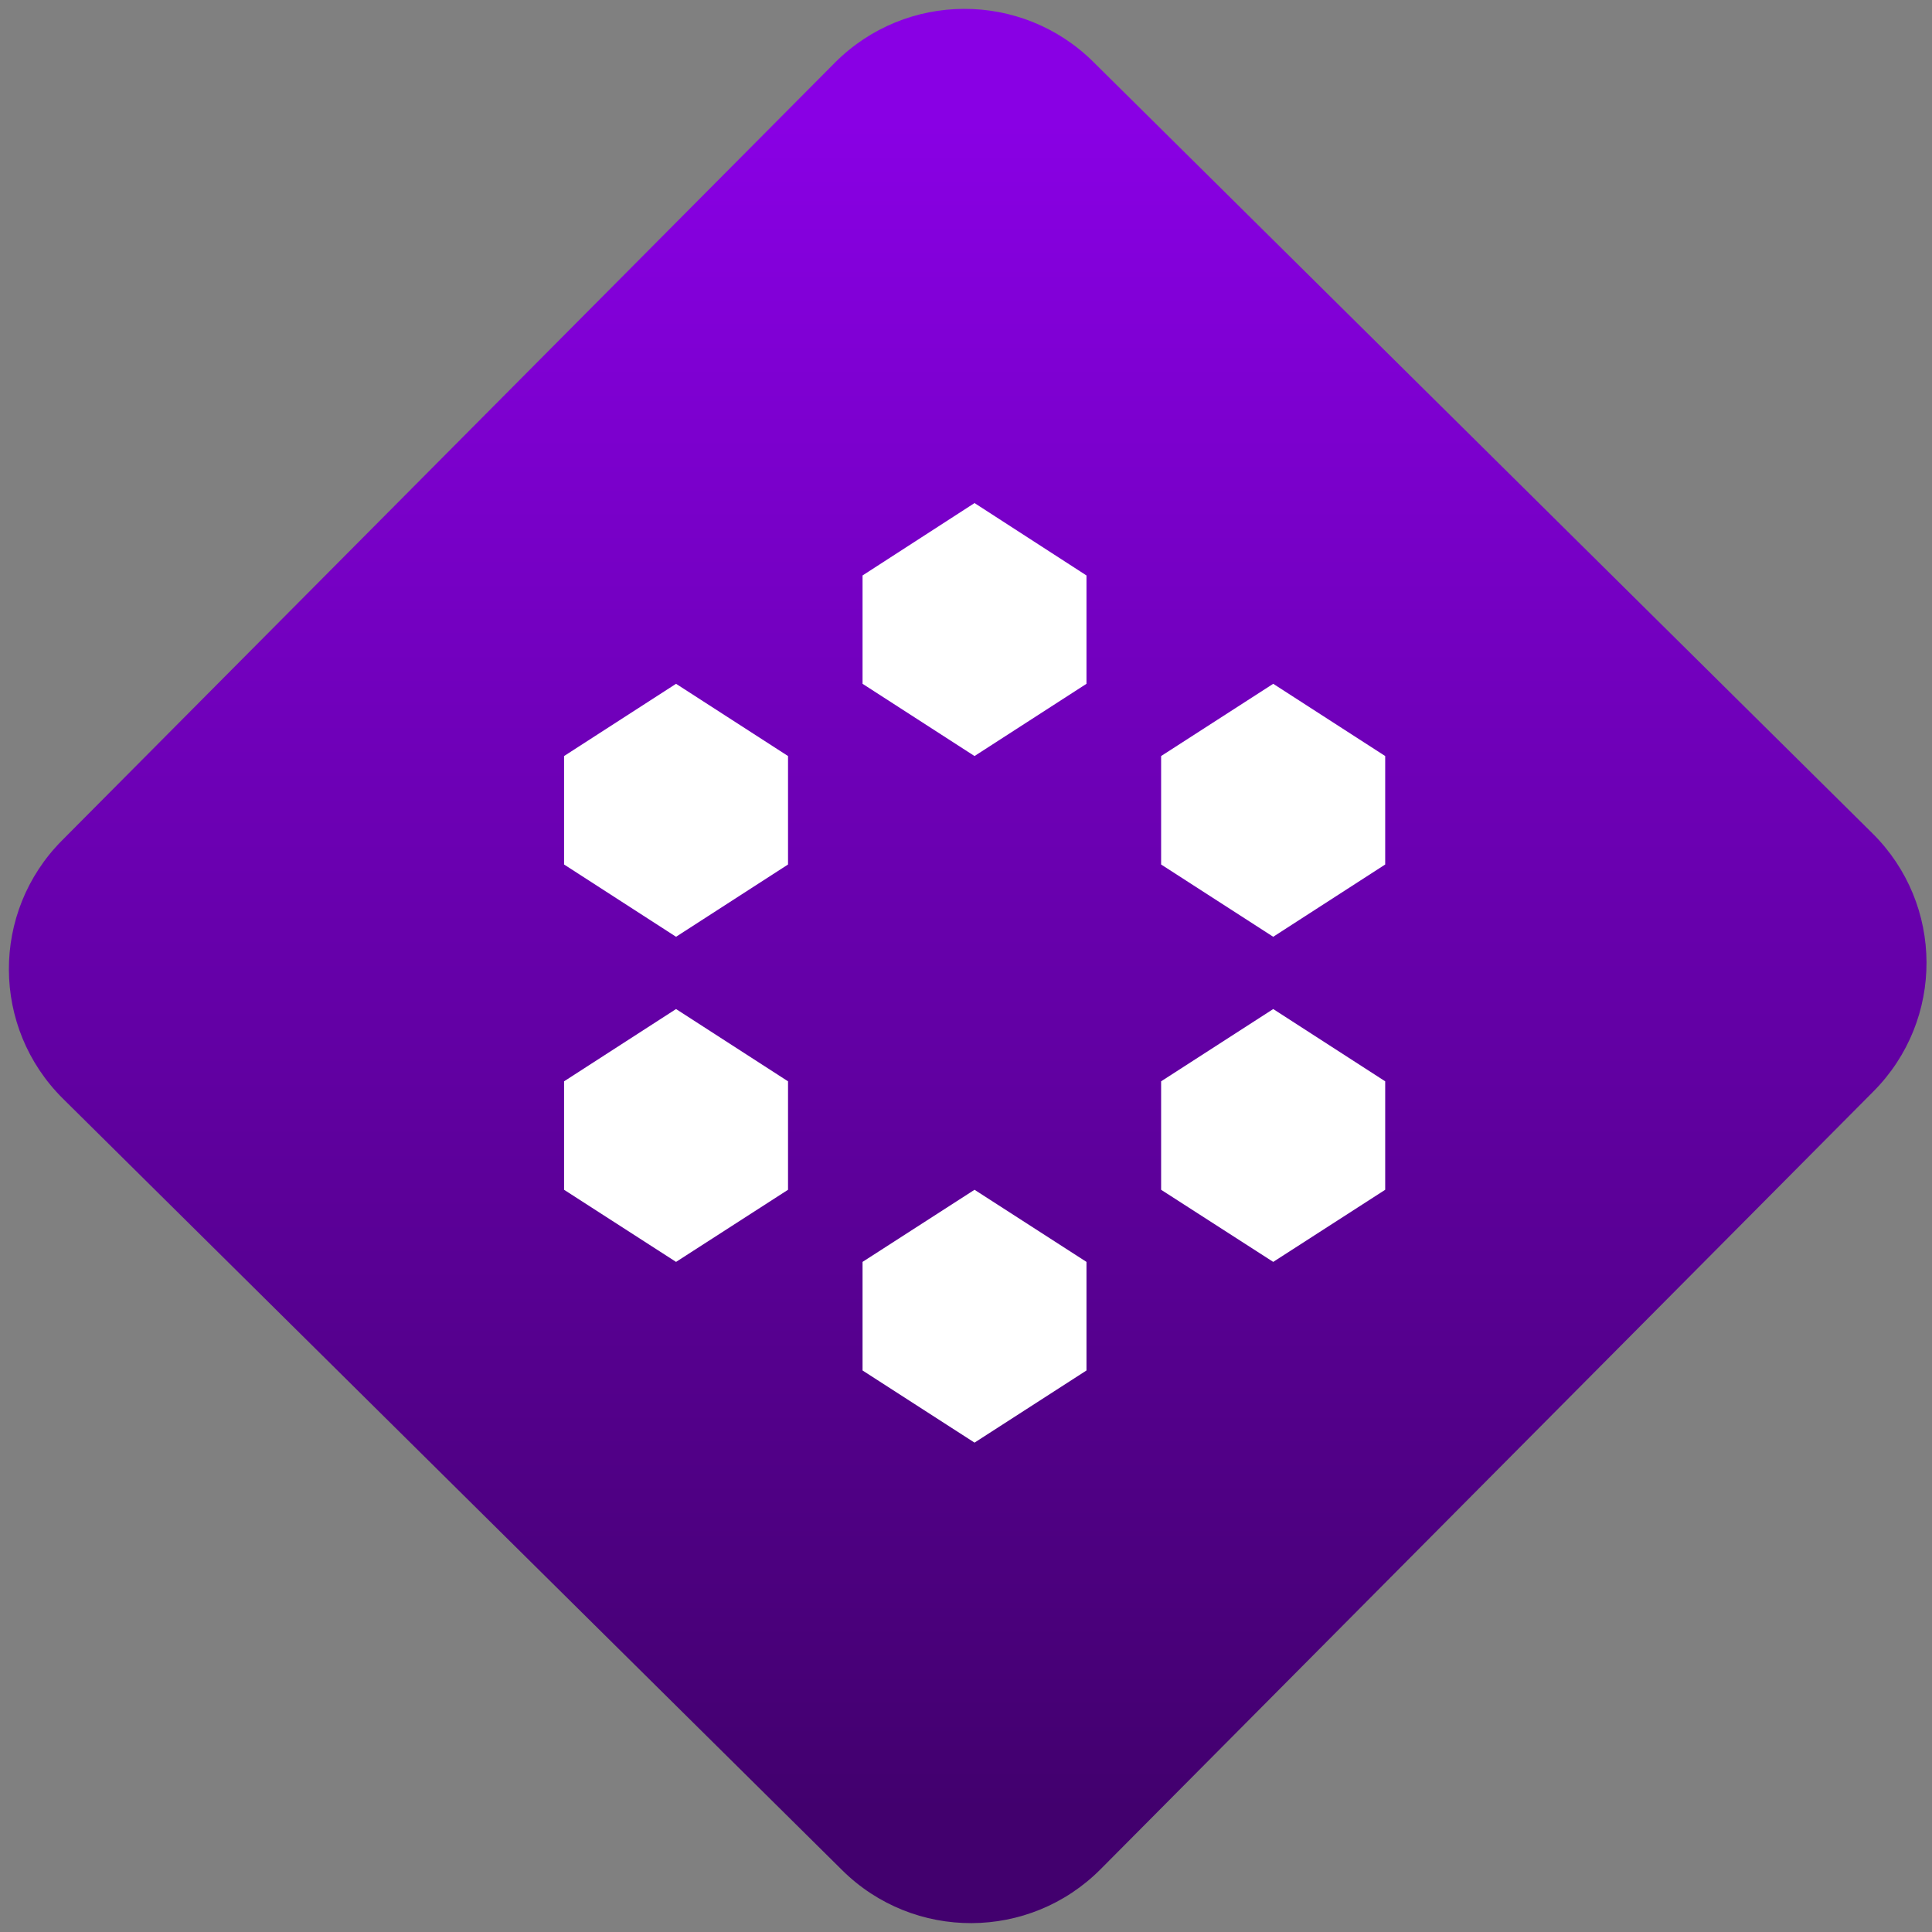 <svg width="64" height="64" viewBox="0 0 64 64" version="1.1"><rect x="0" y="0" width="64" height="64" fill="#808080" stroke="none"/><defs><linearGradient id="linear-pattern-0" gradientUnits="userSpaceOnUse" x1="0" y1="0" x2="0" y2="1" gradientTransform="matrix(60, 0, 0, 56, 0, 4)"><stop offset="0" stop-color="#8900e4" stop-opacity="1"/><stop offset="1" stop-color="#42006e" stop-opacity="1"/></linearGradient></defs><path fill="url(#linear-pattern-0)" fill-opacity="1" d="M 36.219 2.051 L 62.027 27.605 C 64.402 29.957 64.418 33.785 62.059 36.156 L 36.461 61.918 C 34.105 64.289 30.27 64.305 27.895 61.949 L 2.086 36.395 C -0.289 34.043 -0.305 30.215 2.051 27.844 L 27.652 2.082 C 30.008 -0.289 33.844 -0.305 36.219 2.051 Z M 36.219 2.051 " /><g transform="matrix(1.008,0,0,1.003,16.221,16.077)"><path fill-rule="nonzero" fill="rgb(100%, 100%, 100%)" fill-opacity="1" d="M 15.934 0.586 L 12.254 2.977 L 12.254 6.555 L 15.934 8.941 L 19.613 6.555 L 19.613 2.977 Z M 6.125 6.555 L 2.445 8.941 L 2.445 12.523 L 6.125 14.91 L 9.805 12.523 L 9.805 8.941 Z M 25.75 6.555 L 22.066 8.941 L 22.066 12.523 L 25.75 14.91 L 29.43 12.523 L 29.43 8.941 Z M 6.125 17.297 L 2.445 19.684 L 2.445 23.266 L 6.125 25.648 L 9.805 23.266 L 9.805 19.684 Z M 25.75 17.297 L 22.066 19.684 L 22.066 23.266 L 25.75 25.648 L 29.43 23.266 L 29.43 19.684 Z M 15.934 23.266 L 12.254 25.648 L 12.254 29.234 L 15.934 31.617 L 19.613 29.234 L 19.613 25.648 Z M 15.934 23.266 "/></g></svg>

